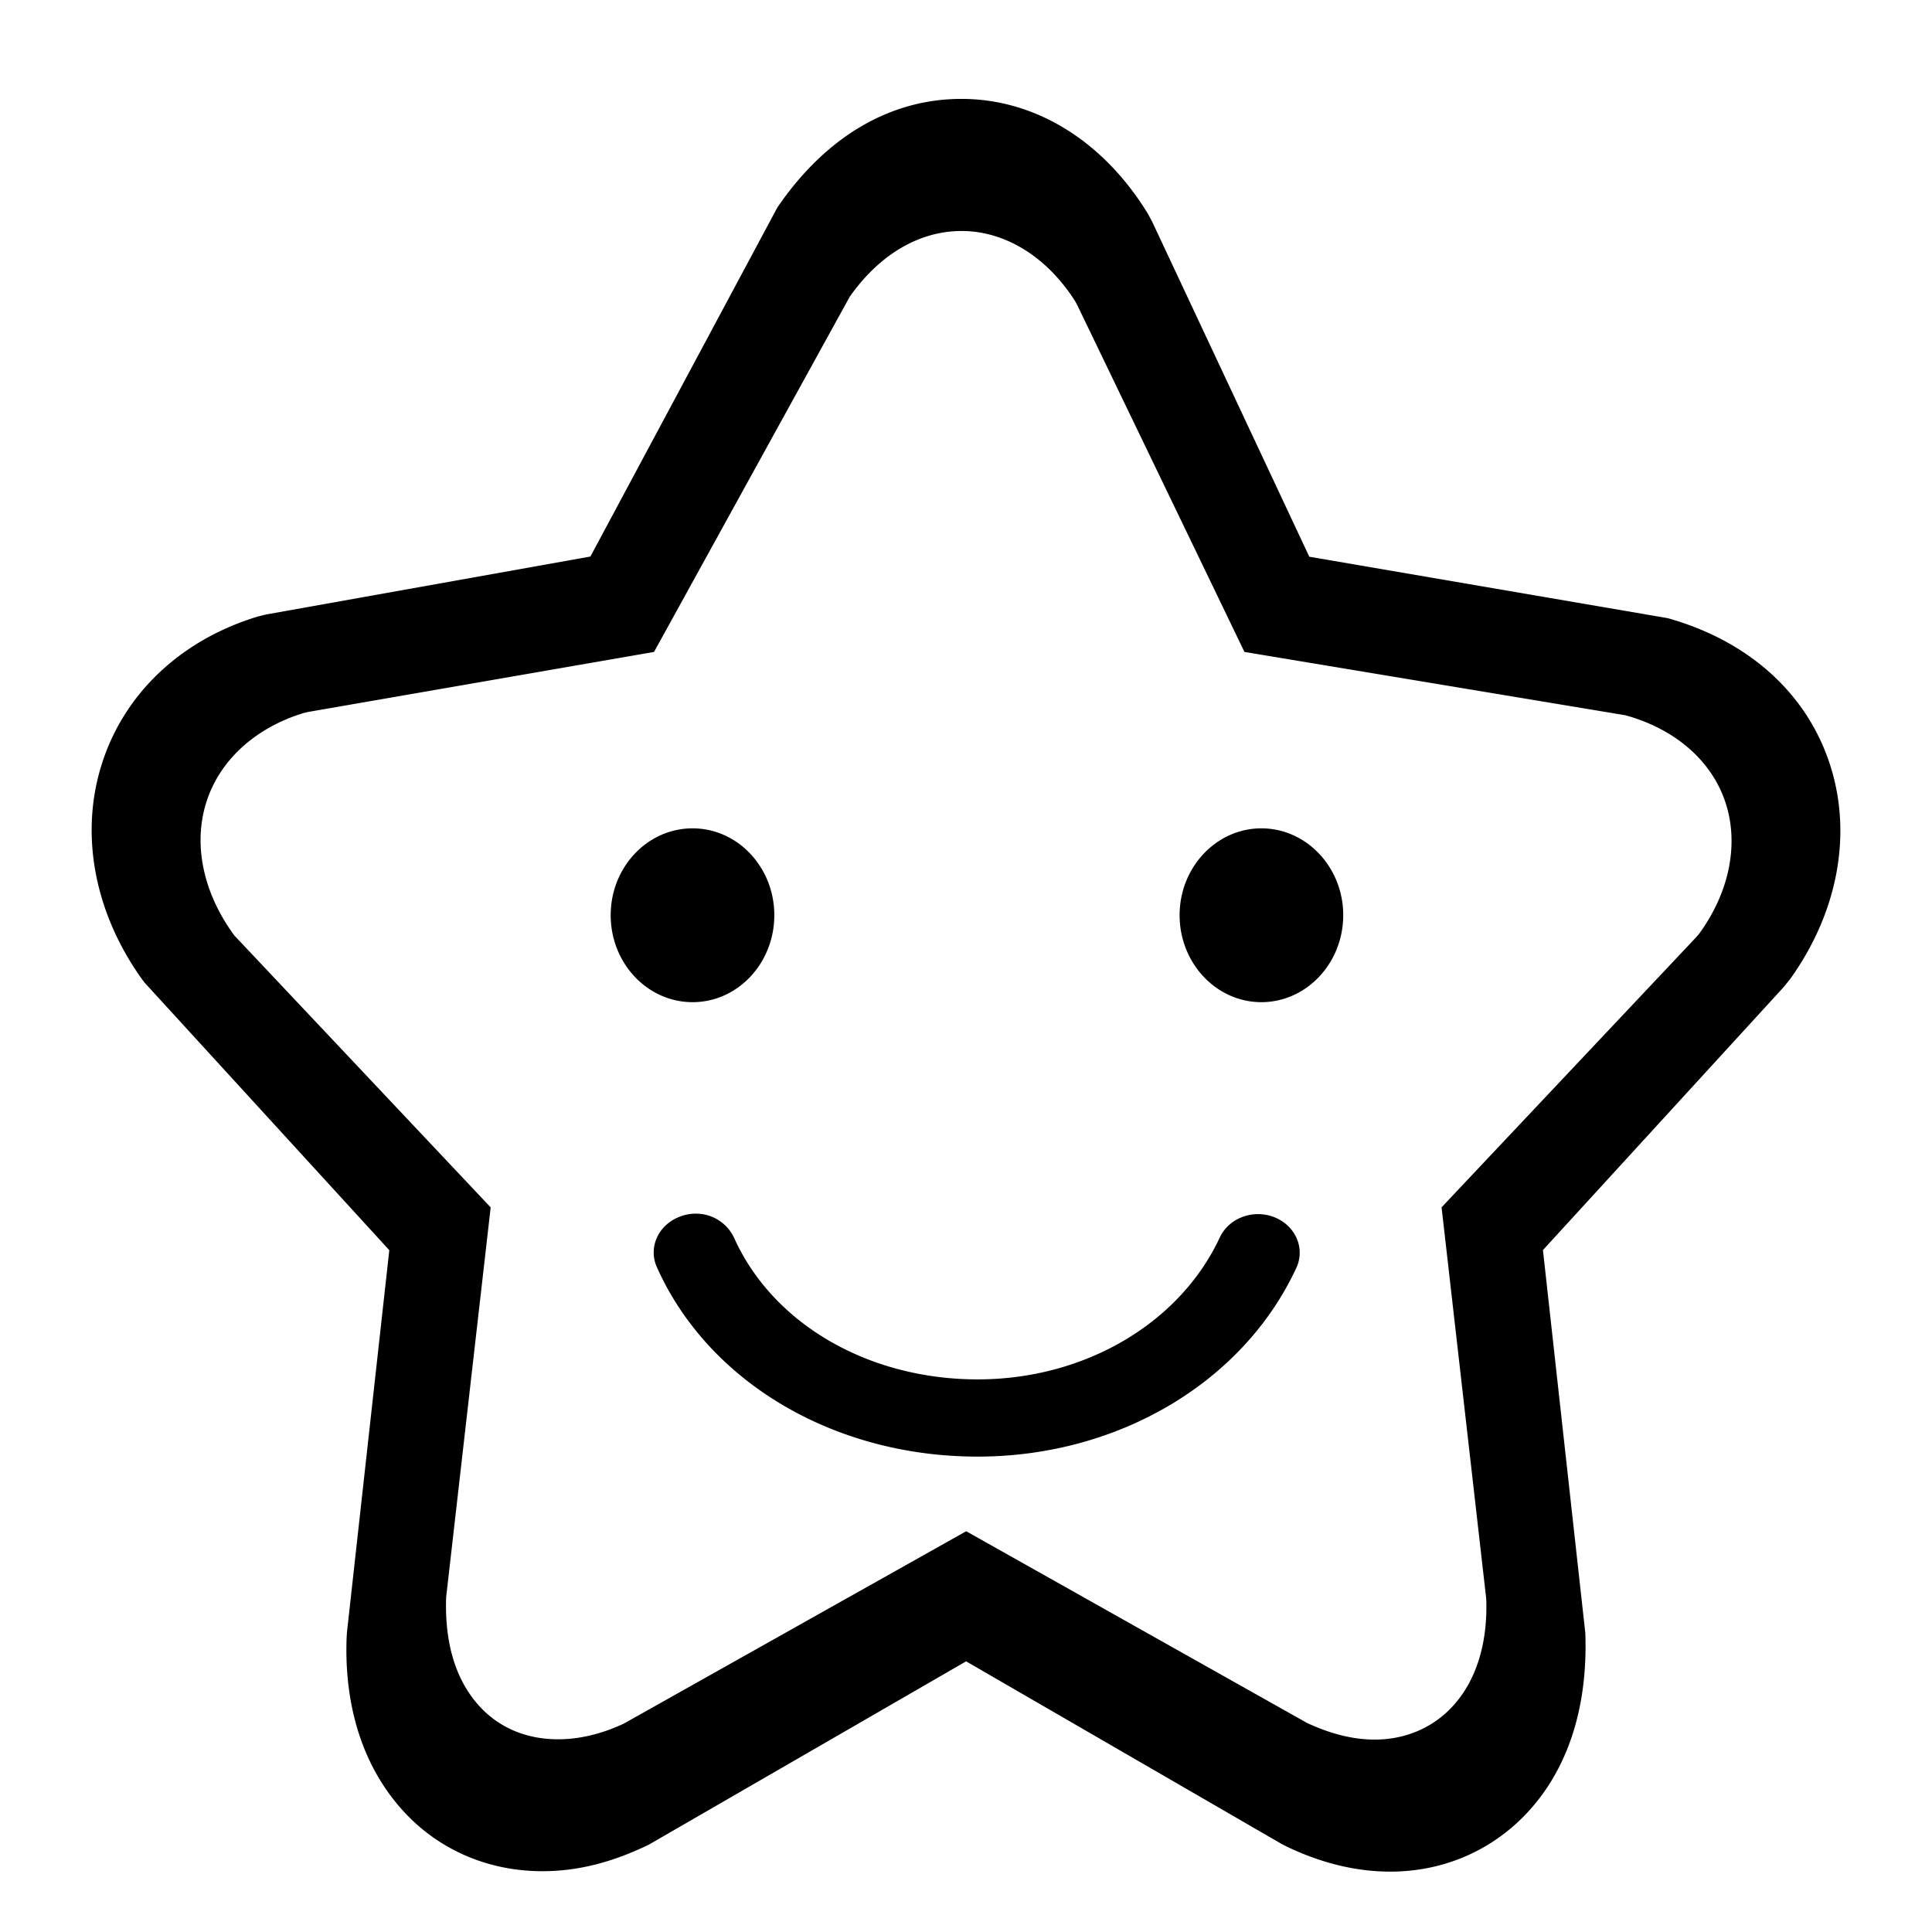<?xml version="1.0" standalone="no"?><!DOCTYPE svg PUBLIC "-//W3C//DTD SVG 1.1//EN" "http://www.w3.org/Graphics/SVG/1.1/DTD/svg11.dtd"><svg t="1650852976806" class="icon" viewBox="0 0 1024 1024" version="1.1" xmlns="http://www.w3.org/2000/svg" p-id="7862" xmlns:xlink="http://www.w3.org/1999/xlink" width="200" height="200"><defs><style type="text/css"></style></defs><path d="M969.984 405.408c-12.032-37.376-42.56-65.536-86.016-77.76l-190.016-32.576-83.264-177.536-2.304-4.288c-23.68-38.656-59.712-60.832-98.848-60.832-37.472 0-71.68 19.744-97.504 57.536L312.928 294.976l-171.936 30.72-4.48 1.12c-40.832 12.416-70.944 41.024-82.656 78.464-11.616 36.96-3.84 78.336 21.312 113.6l1.504 1.984 129.664 141.76-22.432 202.432-0.192 3.072c-1.344 36.864 8.96 68.576 29.824 91.52 18.752 20.672 44.992 32.128 73.984 32.128 18.464 0 36.768-4.544 56.512-14.144l168.032-97.088 166.848 96.576 3.328 1.728c18.272 8.704 36.64 13.152 54.624 13.152 28.608 0 54.784-11.52 73.664-32.384 20.8-22.976 31.104-55.232 29.728-94.016l-22.464-203.04 127.68-139.488 3.392-4.224c25.28-35.328 32.96-76.704 21.12-113.44z m-69.6 89.76l-1.664 1.888-134.656 142.848 23.68 207.552c0.832 23.904-5.472 43.712-18.112 57.248-10.432 11.168-24.96 17.312-40.96 17.312-11.232 0-23.04-2.816-36-8.864l-180.576-101.568-181.44 101.952c-11.776 5.504-23.52 8.32-34.88 8.32-16.576 0-30.848-5.952-41.28-17.12-12.704-13.6-18.944-33.376-18.016-58.304l23.584-206.496-135.872-144.128c-16.608-22.624-21.984-48.448-14.72-70.944 7.136-22.24 26.304-39.424 51.872-47.072l2.016-0.448 183.296-31.808 103.744-188.288c15.84-22.464 36.864-34.816 59.264-34.816 23.296 0 45.408 13.856 60.352 37.472l1.056 2.016 88.512 183.616 201.92 33.568c26.4 7.296 45.696 24.096 52.992 46.112 7.36 22.144 2.08 47.904-14.112 69.952z m-489.984-10.112c0-25.376-19.424-46.016-43.328-46.016-23.968 0-43.392 20.64-43.392 46.016 0 25.44 19.424 46.112 43.392 46.112 23.904 0.032 43.328-20.64 43.328-46.112z m265.12 160.128c-11.2-4.48-24.192 0.32-29.024 10.752-21.28 45.536-71.648 75.168-128.32 75.168-58.016 0-108.672-29.472-129.152-75.168a22.272 22.272 0 0 0-20.416-12.672 22.592 22.592 0 0 0-8.48 1.664c-11.296 4.384-16.672 16.352-11.936 26.784 27.328 60.992 94.016 100.32 169.92 100.32 74.272 0 140.672-39.136 168.896-99.872 4.928-10.368-0.256-22.464-11.488-26.976z m-6.976-206.144c-23.84 0-43.328 20.64-43.328 46.016 0 25.44 19.456 46.112 43.328 46.112 23.904 0 43.392-20.672 43.392-46.112 0-25.376-19.488-46.016-43.392-46.016z" p-id="7863"></path></svg>